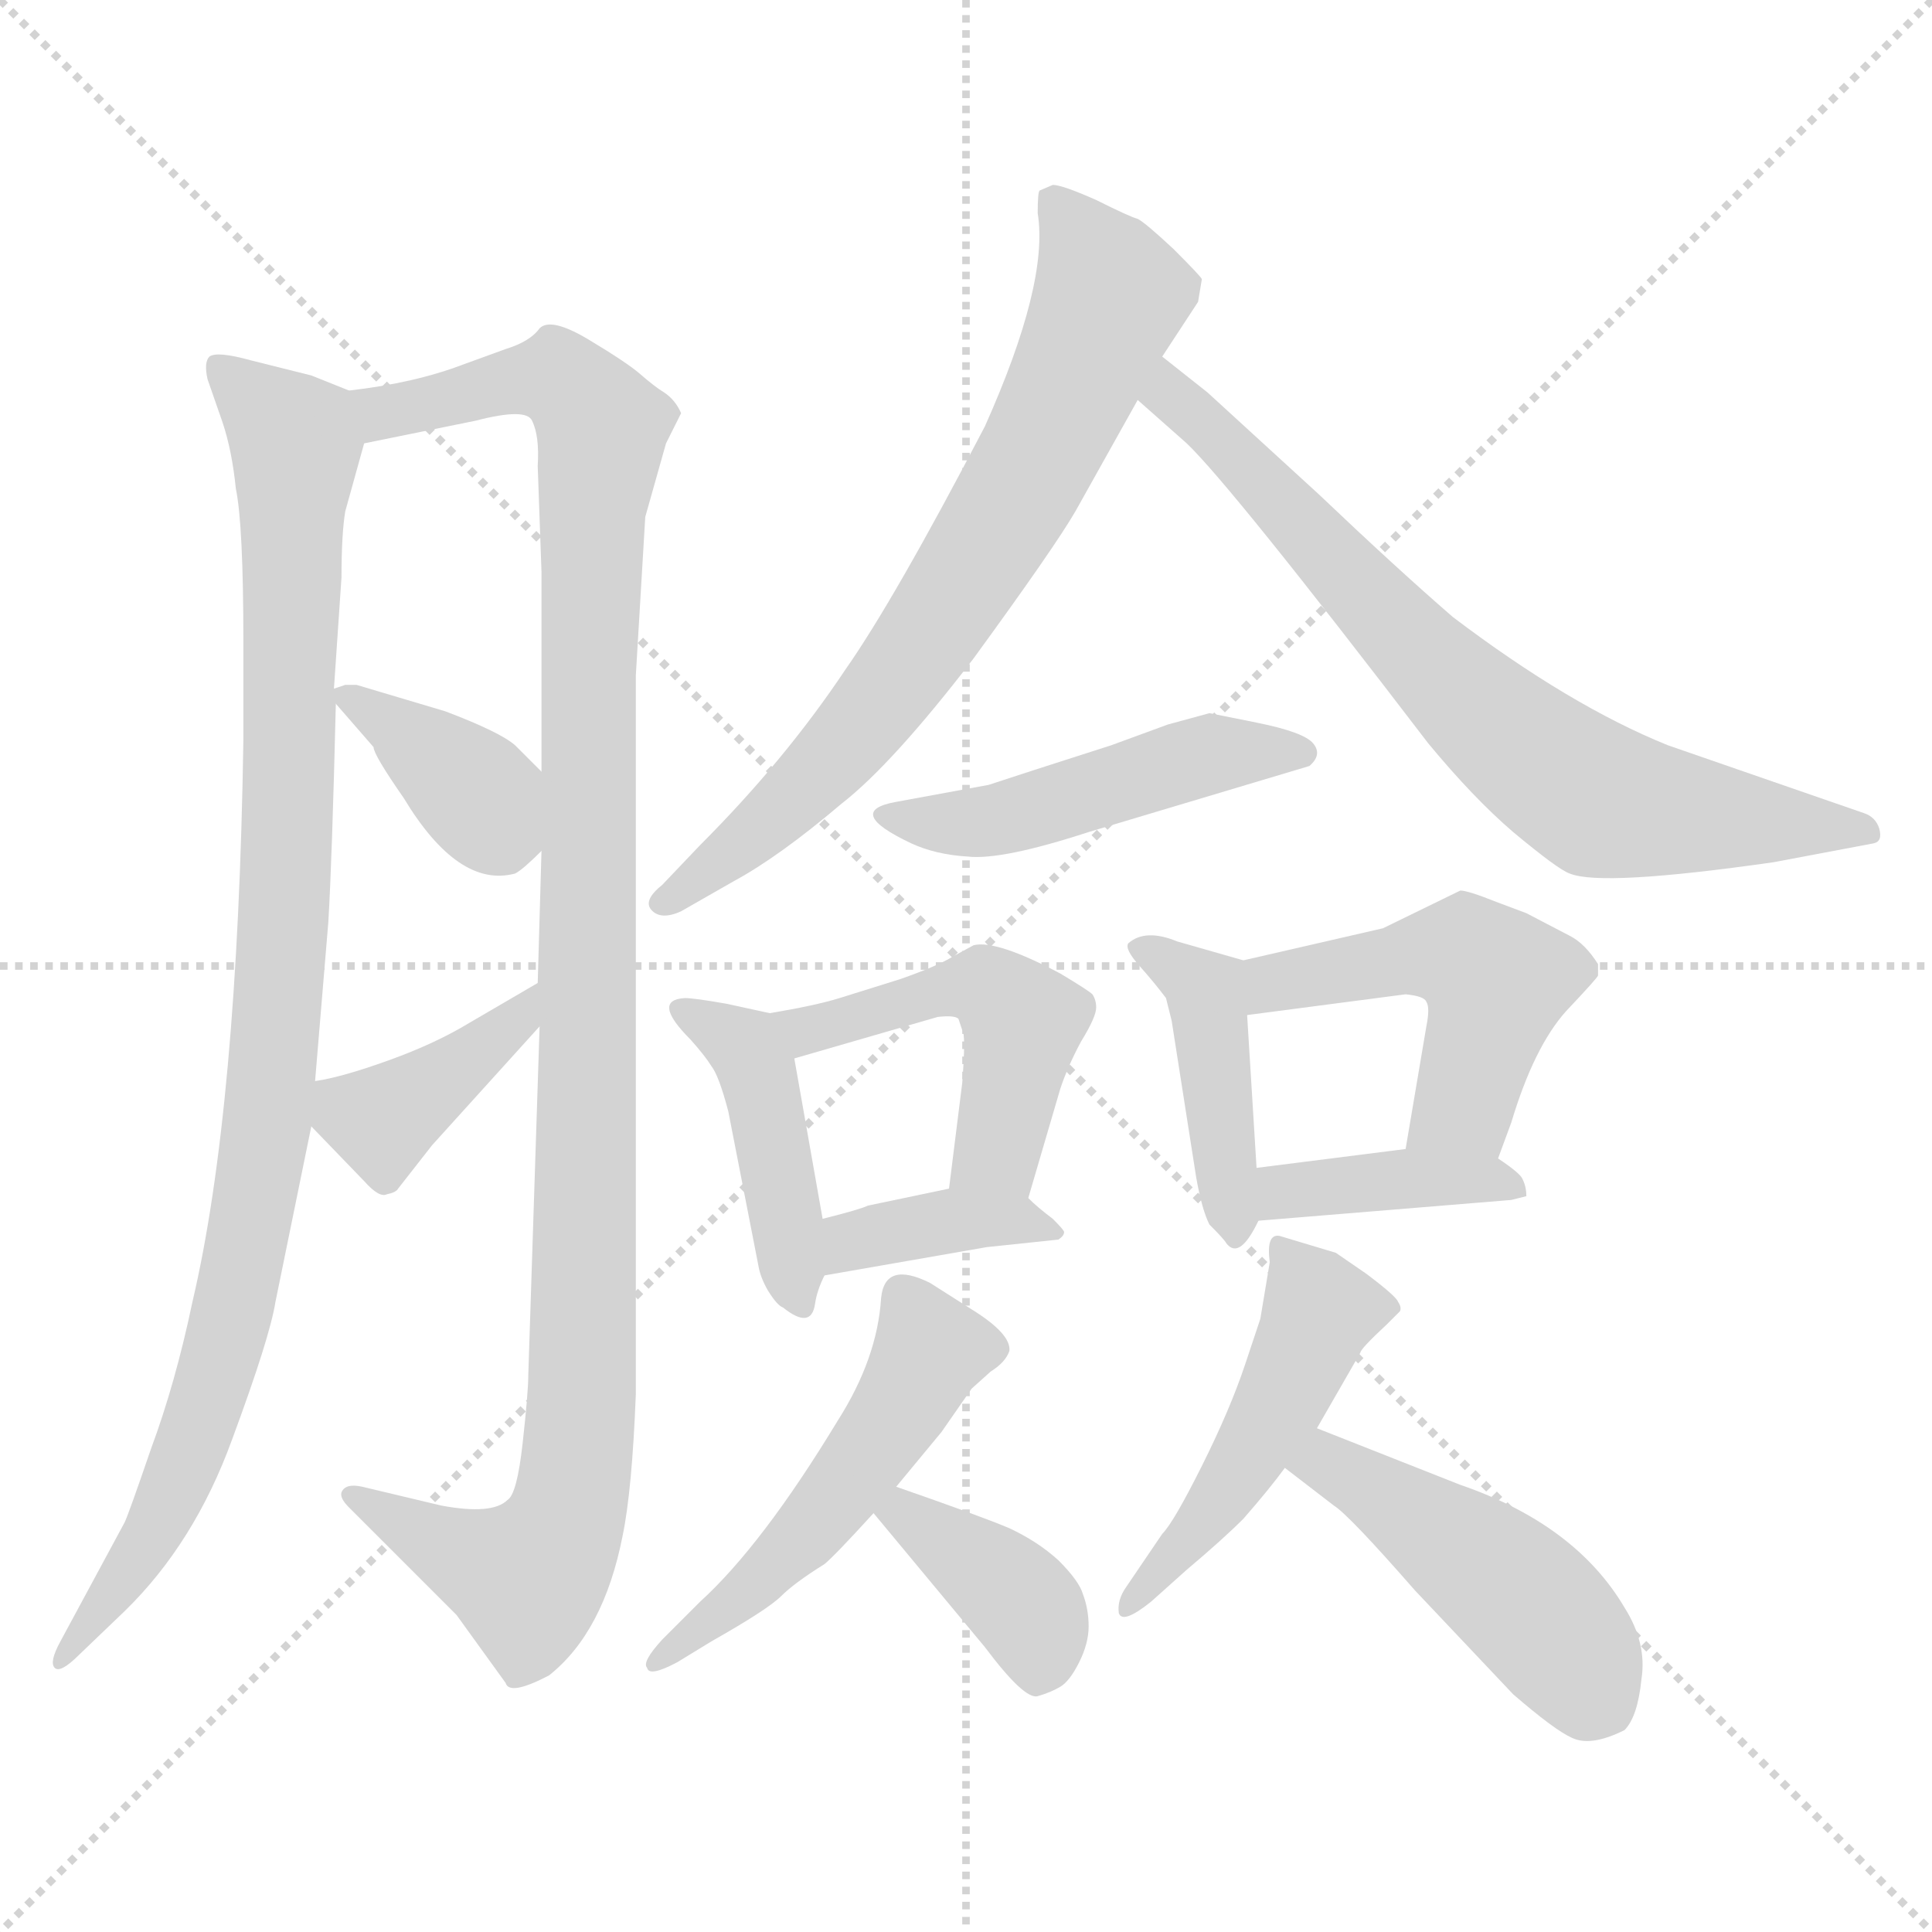 <svg version="1.1" viewBox="0 0 1024 1024" xmlns="http://www.w3.org/2000/svg">
  <g stroke="lightgray" stroke-dasharray="1,1" stroke-width="1" transform="scale(4, 4)">
    <line x1="0" y1="0" x2="256" y2="256"></line>
    <line x1="256" y1="0" x2="0" y2="256"></line>
    <line x1="128" y1="0" x2="128" y2="256"></line>
    <line x1="0" y1="128" x2="256" y2="128"></line>
  </g>
<g transform="scale(1, -1) translate(0, -860)">
   <style type="text/css">
    @keyframes keyframes0 {
      from {
       stroke: blue;
       stroke-dashoffset: 981;
       stroke-width: 128;
       }
       76% {
       animation-timing-function: step-end;
       stroke: blue;
       stroke-dashoffset: 0;
       stroke-width: 128;
       }
       to {
       stroke: black;
       stroke-width: 1024;
       }
       }
       #make-me-a-hanzi-animation-0 {
         animation: keyframes0 1.048s both;
         animation-delay: 0s;
         animation-timing-function: linear;
       }
    @keyframes keyframes1 {
      from {
       stroke: blue;
       stroke-dashoffset: 1116;
       stroke-width: 128;
       }
       78% {
       animation-timing-function: step-end;
       stroke: blue;
       stroke-dashoffset: 0;
       stroke-width: 128;
       }
       to {
       stroke: black;
       stroke-width: 1024;
       }
       }
       #make-me-a-hanzi-animation-1 {
         animation: keyframes1 1.158s both;
         animation-delay: 1.048s;
         animation-timing-function: linear;
       }
    @keyframes keyframes2 {
      from {
       stroke: blue;
       stroke-dashoffset: 374;
       stroke-width: 128;
       }
       55% {
       animation-timing-function: step-end;
       stroke: blue;
       stroke-dashoffset: 0;
       stroke-width: 128;
       }
       to {
       stroke: black;
       stroke-width: 1024;
       }
       }
       #make-me-a-hanzi-animation-2 {
         animation: keyframes2 0.554s both;
         animation-delay: 2.207s;
         animation-timing-function: linear;
       }
    @keyframes keyframes3 {
      from {
       stroke: blue;
       stroke-dashoffset: 392;
       stroke-width: 128;
       }
       56% {
       animation-timing-function: step-end;
       stroke: blue;
       stroke-dashoffset: 0;
       stroke-width: 128;
       }
       to {
       stroke: black;
       stroke-width: 1024;
       }
       }
       #make-me-a-hanzi-animation-3 {
         animation: keyframes3 0.569s both;
         animation-delay: 2.761s;
         animation-timing-function: linear;
       }
    @keyframes keyframes4 {
      from {
       stroke: blue;
       stroke-dashoffset: 718;
       stroke-width: 128;
       }
       70% {
       animation-timing-function: step-end;
       stroke: blue;
       stroke-dashoffset: 0;
       stroke-width: 128;
       }
       to {
       stroke: black;
       stroke-width: 1024;
       }
       }
       #make-me-a-hanzi-animation-4 {
         animation: keyframes4 0.834s both;
         animation-delay: 3.33s;
         animation-timing-function: linear;
       }
    @keyframes keyframes5 {
      from {
       stroke: blue;
       stroke-dashoffset: 721;
       stroke-width: 128;
       }
       70% {
       animation-timing-function: step-end;
       stroke: blue;
       stroke-dashoffset: 0;
       stroke-width: 128;
       }
       to {
       stroke: black;
       stroke-width: 1024;
       }
       }
       #make-me-a-hanzi-animation-5 {
         animation: keyframes5 0.837s both;
         animation-delay: 4.164s;
         animation-timing-function: linear;
       }
    @keyframes keyframes6 {
      from {
       stroke: blue;
       stroke-dashoffset: 473;
       stroke-width: 128;
       }
       61% {
       animation-timing-function: step-end;
       stroke: blue;
       stroke-dashoffset: 0;
       stroke-width: 128;
       }
       to {
       stroke: black;
       stroke-width: 1024;
       }
       }
       #make-me-a-hanzi-animation-6 {
         animation: keyframes6 0.635s both;
         animation-delay: 5.001s;
         animation-timing-function: linear;
       }
    @keyframes keyframes7 {
      from {
       stroke: blue;
       stroke-dashoffset: 429;
       stroke-width: 128;
       }
       58% {
       animation-timing-function: step-end;
       stroke: blue;
       stroke-dashoffset: 0;
       stroke-width: 128;
       }
       to {
       stroke: black;
       stroke-width: 1024;
       }
       }
       #make-me-a-hanzi-animation-7 {
         animation: keyframes7 0.599s both;
         animation-delay: 5.636s;
         animation-timing-function: linear;
       }
    @keyframes keyframes8 {
      from {
       stroke: blue;
       stroke-dashoffset: 487;
       stroke-width: 128;
       }
       61% {
       animation-timing-function: step-end;
       stroke: blue;
       stroke-dashoffset: 0;
       stroke-width: 128;
       }
       to {
       stroke: black;
       stroke-width: 1024;
       }
       }
       #make-me-a-hanzi-animation-8 {
         animation: keyframes8 0.646s both;
         animation-delay: 6.235s;
         animation-timing-function: linear;
       }
    @keyframes keyframes9 {
      from {
       stroke: blue;
       stroke-dashoffset: 377;
       stroke-width: 128;
       }
       55% {
       animation-timing-function: step-end;
       stroke: blue;
       stroke-dashoffset: 0;
       stroke-width: 128;
       }
       to {
       stroke: black;
       stroke-width: 1024;
       }
       }
       #make-me-a-hanzi-animation-9 {
         animation: keyframes9 0.557s both;
         animation-delay: 6.881s;
         animation-timing-function: linear;
       }
    @keyframes keyframes10 {
      from {
       stroke: blue;
       stroke-dashoffset: 420;
       stroke-width: 128;
       }
       58% {
       animation-timing-function: step-end;
       stroke: blue;
       stroke-dashoffset: 0;
       stroke-width: 128;
       }
       to {
       stroke: black;
       stroke-width: 1024;
       }
       }
       #make-me-a-hanzi-animation-10 {
         animation: keyframes10 0.592s both;
         animation-delay: 7.438s;
         animation-timing-function: linear;
       }
    @keyframes keyframes11 {
      from {
       stroke: blue;
       stroke-dashoffset: 490;
       stroke-width: 128;
       }
       61% {
       animation-timing-function: step-end;
       stroke: blue;
       stroke-dashoffset: 0;
       stroke-width: 128;
       }
       to {
       stroke: black;
       stroke-width: 1024;
       }
       }
       #make-me-a-hanzi-animation-11 {
         animation: keyframes11 0.649s both;
         animation-delay: 8.03s;
         animation-timing-function: linear;
       }
    @keyframes keyframes12 {
      from {
       stroke: blue;
       stroke-dashoffset: 392;
       stroke-width: 128;
       }
       56% {
       animation-timing-function: step-end;
       stroke: blue;
       stroke-dashoffset: 0;
       stroke-width: 128;
       }
       to {
       stroke: black;
       stroke-width: 1024;
       }
       }
       #make-me-a-hanzi-animation-12 {
         animation: keyframes12 0.569s both;
         animation-delay: 8.679s;
         animation-timing-function: linear;
       }
    @keyframes keyframes13 {
      from {
       stroke: blue;
       stroke-dashoffset: 511;
       stroke-width: 128;
       }
       62% {
       animation-timing-function: step-end;
       stroke: blue;
       stroke-dashoffset: 0;
       stroke-width: 128;
       }
       to {
       stroke: black;
       stroke-width: 1024;
       }
       }
       #make-me-a-hanzi-animation-13 {
         animation: keyframes13 0.666s both;
         animation-delay: 9.248s;
         animation-timing-function: linear;
       }
    @keyframes keyframes14 {
      from {
       stroke: blue;
       stroke-dashoffset: 378;
       stroke-width: 128;
       }
       55% {
       animation-timing-function: step-end;
       stroke: blue;
       stroke-dashoffset: 0;
       stroke-width: 128;
       }
       to {
       stroke: black;
       stroke-width: 1024;
       }
       }
       #make-me-a-hanzi-animation-14 {
         animation: keyframes14 0.558s both;
         animation-delay: 9.914s;
         animation-timing-function: linear;
       }
    @keyframes keyframes15 {
      from {
       stroke: blue;
       stroke-dashoffset: 475;
       stroke-width: 128;
       }
       61% {
       animation-timing-function: step-end;
       stroke: blue;
       stroke-dashoffset: 0;
       stroke-width: 128;
       }
       to {
       stroke: black;
       stroke-width: 1024;
       }
       }
       #make-me-a-hanzi-animation-15 {
         animation: keyframes15 0.637s both;
         animation-delay: 10.471s;
         animation-timing-function: linear;
       }
    @keyframes keyframes16 {
      from {
       stroke: blue;
       stroke-dashoffset: 464;
       stroke-width: 128;
       }
       60% {
       animation-timing-function: step-end;
       stroke: blue;
       stroke-dashoffset: 0;
       stroke-width: 128;
       }
       to {
       stroke: black;
       stroke-width: 1024;
       }
       }
       #make-me-a-hanzi-animation-16 {
         animation: keyframes16 0.628s both;
         animation-delay: 11.108s;
         animation-timing-function: linear;
       }
</style>
<path d="M 185.0 653.0 L 165.0 661.0 L 133.0 669.0 Q 115.0 674.0 111.0 671.0 Q 108.0 668.0 110.0 659.0 L 118.0 636.0 Q 123.0 621.0 125.0 601.0 Q 129.0 582.0 129.0 519.0 L 129.0 468.0 Q 126.0 272.0 102.0 170.0 Q 93.0 127.0 80.0 92.0 Q 68.0 57.0 66.0 53.0 L 32.0 -10.0 Q 26.0 -21.0 29.0 -24.0 Q 32.0 -27.0 42.0 -17.0 L 66.0 6.0 Q 103.0 42.0 123.0 97.0 Q 143.0 151.0 146.0 170.0 L 165.0 263.0 L 167.0 287.0 L 174.0 371.0 Q 176.0 404.0 178.0 487.0 L 177.0 495.0 L 181.0 554.0 Q 181.0 577.0 183.0 589.0 L 193.0 625.0 C 199.0 647.0 199.0 647.0 185.0 653.0 Z" fill="lightgray"></path> 
<path d="M 337.0 502.0 L 342.0 586.0 L 353.0 625.0 L 361.0 641.0 Q 358.0 648.0 352.0 652.0 Q 347.0 655.0 339.0 662.0 Q 332.0 668.0 312.0 680.0 Q 292.0 692.0 286.0 686.0 Q 281.0 679.0 268.0 675.0 L 246.0 667.0 Q 220.0 657.0 185.0 653.0 C 155.0 648.0 164.0 619.0 193.0 625.0 L 252.0 637.0 Q 279.0 644.0 282.0 637.0 Q 286.0 629.0 285.0 613.0 L 287.0 557.0 L 287.0 451.0 L 287.0 409.0 L 285.0 339.0 L 286.0 316.0 L 280.0 131.0 Q 280.0 122.0 277.0 95.0 Q 274.0 68.0 269.0 65.0 Q 261.0 57.0 234.0 62.0 L 192.0 72.0 Q 183.0 74.0 181.0 69.0 Q 180.0 66.0 185.0 61.0 L 242.0 4.0 L 268.0 -32.0 Q 270.0 -39.0 291.0 -28.0 Q 320.0 -5.0 330.0 46.0 Q 335.0 70.0 337.0 121.0 L 337.0 502.0 Z" fill="lightgray"></path> 
<path d="M 178.0 487.0 L 198.0 464.0 Q 198.0 460.0 214.0 437.0 Q 243.0 389.0 273.0 397.0 Q 277.0 399.0 287.0 409.0 C 308.0 430.0 308.0 430.0 287.0 451.0 L 273.0 465.0 Q 265.0 472.0 236.0 483.0 L 189.0 497.0 L 183.0 497.0 L 177.0 495.0 C 172.0 493.0 172.0 493.0 178.0 487.0 Z" fill="lightgray"></path> 
<path d="M 165.0 263.0 L 193.0 234.0 Q 201.0 225.0 205.0 227.0 Q 210.0 228.0 211.0 230.0 L 229.0 253.0 L 286.0 316.0 C 306.0 338.0 311.0 354.0 285.0 339.0 L 249.0 318.0 Q 231.0 307.0 206.0 298.0 Q 181.0 289.0 167.0 287.0 C 145.0 283.0 145.0 283.0 165.0 263.0 Z" fill="lightgray"></path> 
<path d="M 635.0 700.0 L 637.0 712.0 Q 637.0 713.0 622.0 728.0 Q 607.0 742.0 603.0 744.0 Q 599.0 745.0 581.0 754.0 Q 563.0 762.0 558.0 762.0 L 551.0 759.0 Q 550.0 758.0 550.0 747.0 Q 556.0 710.0 522.0 634.0 Q 474.0 542.0 448.0 505.0 Q 416.0 457.0 371.0 412.0 L 351.0 391.0 Q 341.0 383.0 345.0 378.0 Q 350.0 372.0 361.0 377.0 L 389.0 393.0 Q 413.0 406.0 446.0 434.0 Q 473.0 455.0 516.0 511.0 Q 559.0 570.0 570.0 589.0 L 603.0 648.0 L 616.0 671.0 L 635.0 700.0 Z" fill="lightgray"></path> 
<path d="M 603.0 648.0 L 629.0 625.0 Q 653.0 602.0 757.0 466.0 Q 781.0 437.0 802.0 419.0 Q 826.0 399.0 832.0 397.0 Q 849.0 390.0 940.0 403.0 L 993.0 413.0 Q 998.0 414.0 996.0 421.0 Q 994.0 427.0 988.0 429.0 L 884.0 465.0 Q 832.0 486.0 770.0 533.0 Q 740.0 559.0 699.0 598.0 L 640.0 652.0 L 616.0 671.0 C 592.0 690.0 581.0 668.0 603.0 648.0 Z" fill="lightgray"></path> 
<path d="M 524.0 444.0 L 475.0 435.0 Q 447.0 430.0 483.0 413.0 Q 496.0 407.0 513.0 406.0 Q 531.0 404.0 577.0 419.0 L 694.0 454.0 Q 701.0 460.0 696.0 466.0 Q 691.0 472.0 666.0 477.0 L 641.0 482.0 L 619.0 476.0 L 589.0 465.0 Q 539.0 449.0 524.0 444.0 Z" fill="lightgray"></path> 
<path d="M 386.0 271.0 L 402.0 189.0 Q 403.0 183.0 407.0 176.0 Q 412.0 168.0 415.0 167.0 Q 430.0 155.0 432.0 169.0 Q 433.0 176.0 437.0 184.0 C 440.0 191.0 440.0 191.0 436.0 214.0 L 421.0 299.0 C 417.0 321.0 417.0 321.0 408.0 323.0 L 385.0 328.0 Q 368.0 331.0 363.0 331.0 Q 345.0 330.0 366.0 309.0 Q 374.0 300.0 377.0 295.0 Q 381.0 290.0 386.0 271.0 Z" fill="lightgray"></path> 
<path d="M 545.0 225.0 L 562.0 283.0 Q 566.0 295.0 573.0 308.0 Q 581.0 321.0 581.0 326.0 Q 581.0 330.0 579.0 333.0 Q 577.0 335.0 562.0 344.0 Q 528.0 362.0 516.0 359.0 L 505.0 353.0 Q 497.0 348.0 477.0 341.0 L 445.0 331.0 Q 432.0 327.0 408.0 323.0 C 378.0 318.0 392.0 291.0 421.0 299.0 L 497.0 321.0 Q 506.0 322.0 508.0 320.0 L 510.0 314.0 Q 512.0 312.0 510.0 286.0 L 503.0 230.0 C 499.0 200.0 537.0 196.0 545.0 225.0 Z" fill="lightgray"></path> 
<path d="M 437.0 184.0 L 523.0 199.0 L 561.0 203.0 Q 564.0 205.0 564.0 207.0 Q 564.0 208.0 558.0 214.0 Q 550.0 220.0 545.0 225.0 C 533.0 236.0 532.0 236.0 503.0 230.0 L 460.0 221.0 Q 456.0 219.0 436.0 214.0 C 407.0 207.0 407.0 179.0 437.0 184.0 Z" fill="lightgray"></path> 
<path d="M 659.0 351.0 L 624.0 361.0 Q 607.0 368.0 598.0 360.0 Q 596.0 357.0 604.0 348.0 Q 612.0 339.0 618.0 331.0 L 621.0 319.0 L 634.0 236.0 Q 637.0 219.0 641.0 211.0 Q 649.0 203.0 650.0 201.0 Q 657.0 192.0 667.0 213.0 C 668.0 214.0 668.0 214.0 666.0 241.0 L 661.0 322.0 C 659.0 351.0 659.0 351.0 659.0 351.0 Z" fill="lightgray"></path> 
<path d="M 733.0 368.0 L 659.0 351.0 C 630.0 344.0 631.0 318.0 661.0 322.0 L 745.0 333.0 Q 755.0 332.0 756.0 329.0 Q 758.0 326.0 756.0 316.0 L 745.0 251.0 C 740.0 221.0 784.0 218.0 794.0 246.0 L 801.0 265.0 Q 813.0 305.0 830.0 324.0 Q 847.0 342.0 847.0 343.0 L 847.0 349.0 Q 840.0 360.0 832.0 364.0 L 809.0 376.0 L 793.0 382.0 Q 778.0 388.0 774.0 388.0 L 733.0 368.0 Z" fill="lightgray"></path> 
<path d="M 667.0 213.0 L 801.0 224.0 L 809.0 226.0 Q 809.0 231.0 807.0 235.0 Q 806.0 238.0 794.0 246.0 L 745.0 251.0 L 666.0 241.0 C 636.0 237.0 637.0 211.0 667.0 213.0 Z" fill="lightgray"></path> 
<path d="M 475.0 72.0 L 499.0 101.0 L 515.0 124.0 L 525.0 133.0 Q 533.0 138.0 535.0 144.0 Q 536.0 153.0 515.0 166.0 L 493.0 180.0 Q 469.0 192.0 467.0 172.0 Q 465.0 140.0 444.0 107.0 Q 404.0 41.0 371.0 11.0 L 351.0 -9.0 Q 340.0 -21.0 343.0 -24.0 Q 344.0 -29.0 359.0 -21.0 L 377.0 -10.0 Q 407.0 7.0 414.0 14.0 Q 421.0 21.0 437.0 31.0 Q 442.0 35.0 463.0 58.0 L 475.0 72.0 Z" fill="lightgray"></path> 
<path d="M 463.0 58.0 L 522.0 -13.0 Q 543.0 -41.0 550.0 -39.0 Q 557.0 -37.0 562.0 -34.0 Q 567.0 -31.0 572.0 -21.0 Q 577.0 -11.0 577.0 -2.0 Q 577.0 7.0 574.0 15.0 Q 572.0 22.0 561.0 33.0 Q 550.0 43.0 535.0 50.0 Q 521.0 56.0 475.0 72.0 C 447.0 82.0 444.0 81.0 463.0 58.0 Z" fill="lightgray"></path> 
<path d="M 673.0 191.0 L 668.0 161.0 L 660.0 137.0 Q 652.0 113.0 637.0 83.0 Q 622.0 53.0 616.0 47.0 L 597.0 19.0 Q 592.0 12.0 593.0 5.0 Q 595.0 -1.0 610.0 11.0 L 629.0 28.0 Q 648.0 44.0 659.0 55.0 Q 673.0 71.0 681.0 82.0 L 698.0 103.0 L 721.0 143.0 Q 721.0 145.0 735.0 158.0 L 742.0 165.0 Q 743.0 167.0 741.0 170.0 Q 740.0 173.0 724.0 185.0 L 708.0 196.0 L 678.0 205.0 Q 671.0 206.0 673.0 191.0 Z" fill="lightgray"></path> 
<path d="M 681.0 82.0 L 707.0 62.0 Q 715.0 57.0 750.0 17.0 L 802.0 -38.0 Q 824.0 -57.0 833.0 -61.0 Q 843.0 -66.0 861.0 -57.0 Q 868.0 -50.0 870.0 -30.0 Q 873.0 -11.0 861.0 8.0 Q 835.0 52.0 774.0 73.0 L 698.0 103.0 C 670.0 114.0 657.0 100.0 681.0 82.0 Z" fill="lightgray"></path> 
      <clipPath id="make-me-a-hanzi-clip-0">
      <path d="M 185.0 653.0 L 165.0 661.0 L 133.0 669.0 Q 115.0 674.0 111.0 671.0 Q 108.0 668.0 110.0 659.0 L 118.0 636.0 Q 123.0 621.0 125.0 601.0 Q 129.0 582.0 129.0 519.0 L 129.0 468.0 Q 126.0 272.0 102.0 170.0 Q 93.0 127.0 80.0 92.0 Q 68.0 57.0 66.0 53.0 L 32.0 -10.0 Q 26.0 -21.0 29.0 -24.0 Q 32.0 -27.0 42.0 -17.0 L 66.0 6.0 Q 103.0 42.0 123.0 97.0 Q 143.0 151.0 146.0 170.0 L 165.0 263.0 L 167.0 287.0 L 174.0 371.0 Q 176.0 404.0 178.0 487.0 L 177.0 495.0 L 181.0 554.0 Q 181.0 577.0 183.0 589.0 L 193.0 625.0 C 199.0 647.0 199.0 647.0 185.0 653.0 Z" fill="lightgray"></path>
      </clipPath>
      <path clip-path="url(#make-me-a-hanzi-clip-0)" d="M 116.0 665.0 L 157.0 625.0 L 153.0 425.0 L 141.0 260.0 L 103.0 96.0 L 79.0 43.0 L 34.0 -18.0 " fill="none" id="make-me-a-hanzi-animation-0" stroke-dasharray="853 1706" stroke-linecap="round"></path>

      <clipPath id="make-me-a-hanzi-clip-1">
      <path d="M 337.0 502.0 L 342.0 586.0 L 353.0 625.0 L 361.0 641.0 Q 358.0 648.0 352.0 652.0 Q 347.0 655.0 339.0 662.0 Q 332.0 668.0 312.0 680.0 Q 292.0 692.0 286.0 686.0 Q 281.0 679.0 268.0 675.0 L 246.0 667.0 Q 220.0 657.0 185.0 653.0 C 155.0 648.0 164.0 619.0 193.0 625.0 L 252.0 637.0 Q 279.0 644.0 282.0 637.0 Q 286.0 629.0 285.0 613.0 L 287.0 557.0 L 287.0 451.0 L 287.0 409.0 L 285.0 339.0 L 286.0 316.0 L 280.0 131.0 Q 280.0 122.0 277.0 95.0 Q 274.0 68.0 269.0 65.0 Q 261.0 57.0 234.0 62.0 L 192.0 72.0 Q 183.0 74.0 181.0 69.0 Q 180.0 66.0 185.0 61.0 L 242.0 4.0 L 268.0 -32.0 Q 270.0 -39.0 291.0 -28.0 Q 320.0 -5.0 330.0 46.0 Q 335.0 70.0 337.0 121.0 L 337.0 502.0 Z" fill="lightgray"></path>
      </clipPath>
      <path clip-path="url(#make-me-a-hanzi-clip-1)" d="M 194.0 648.0 L 203.0 641.0 L 296.0 659.0 L 312.0 645.0 L 319.0 628.0 L 311.0 504.0 L 310.0 161.0 L 303.0 67.0 L 296.0 45.0 L 279.0 23.0 L 187.0 67.0 " fill="none" id="make-me-a-hanzi-animation-1" stroke-dasharray="988 1976" stroke-linecap="round"></path>

      <clipPath id="make-me-a-hanzi-clip-2">
      <path d="M 178.0 487.0 L 198.0 464.0 Q 198.0 460.0 214.0 437.0 Q 243.0 389.0 273.0 397.0 Q 277.0 399.0 287.0 409.0 C 308.0 430.0 308.0 430.0 287.0 451.0 L 273.0 465.0 Q 265.0 472.0 236.0 483.0 L 189.0 497.0 L 183.0 497.0 L 177.0 495.0 C 172.0 493.0 172.0 493.0 178.0 487.0 Z" fill="lightgray"></path>
      </clipPath>
      <path clip-path="url(#make-me-a-hanzi-clip-2)" d="M 182.0 492.0 L 235.0 455.0 L 272.0 416.0 " fill="none" id="make-me-a-hanzi-animation-2" stroke-dasharray="246 492" stroke-linecap="round"></path>

      <clipPath id="make-me-a-hanzi-clip-3">
      <path d="M 165.0 263.0 L 193.0 234.0 Q 201.0 225.0 205.0 227.0 Q 210.0 228.0 211.0 230.0 L 229.0 253.0 L 286.0 316.0 C 306.0 338.0 311.0 354.0 285.0 339.0 L 249.0 318.0 Q 231.0 307.0 206.0 298.0 Q 181.0 289.0 167.0 287.0 C 145.0 283.0 145.0 283.0 165.0 263.0 Z" fill="lightgray"></path>
      </clipPath>
      <path clip-path="url(#make-me-a-hanzi-clip-3)" d="M 174.0 280.0 L 203.0 266.0 L 273.0 318.0 L 280.0 333.0 " fill="none" id="make-me-a-hanzi-animation-3" stroke-dasharray="264 528" stroke-linecap="round"></path>

      <clipPath id="make-me-a-hanzi-clip-4">
      <path d="M 635.0 700.0 L 637.0 712.0 Q 637.0 713.0 622.0 728.0 Q 607.0 742.0 603.0 744.0 Q 599.0 745.0 581.0 754.0 Q 563.0 762.0 558.0 762.0 L 551.0 759.0 Q 550.0 758.0 550.0 747.0 Q 556.0 710.0 522.0 634.0 Q 474.0 542.0 448.0 505.0 Q 416.0 457.0 371.0 412.0 L 351.0 391.0 Q 341.0 383.0 345.0 378.0 Q 350.0 372.0 361.0 377.0 L 389.0 393.0 Q 413.0 406.0 446.0 434.0 Q 473.0 455.0 516.0 511.0 Q 559.0 570.0 570.0 589.0 L 603.0 648.0 L 616.0 671.0 L 635.0 700.0 Z" fill="lightgray"></path>
      </clipPath>
      <path clip-path="url(#make-me-a-hanzi-clip-4)" d="M 558.0 752.0 L 589.0 704.0 L 541.0 602.0 L 460.0 479.0 L 406.0 423.0 L 352.0 383.0 " fill="none" id="make-me-a-hanzi-animation-4" stroke-dasharray="590 1180" stroke-linecap="round"></path>

      <clipPath id="make-me-a-hanzi-clip-5">
      <path d="M 603.0 648.0 L 629.0 625.0 Q 653.0 602.0 757.0 466.0 Q 781.0 437.0 802.0 419.0 Q 826.0 399.0 832.0 397.0 Q 849.0 390.0 940.0 403.0 L 993.0 413.0 Q 998.0 414.0 996.0 421.0 Q 994.0 427.0 988.0 429.0 L 884.0 465.0 Q 832.0 486.0 770.0 533.0 Q 740.0 559.0 699.0 598.0 L 640.0 652.0 L 616.0 671.0 C 592.0 690.0 581.0 668.0 603.0 648.0 Z" fill="lightgray"></path>
      </clipPath>
      <path clip-path="url(#make-me-a-hanzi-clip-5)" d="M 619.0 662.0 L 620.0 651.0 L 754.0 511.0 L 845.0 437.0 L 987.0 420.0 " fill="none" id="make-me-a-hanzi-animation-5" stroke-dasharray="593 1186" stroke-linecap="round"></path>

      <clipPath id="make-me-a-hanzi-clip-6">
      <path d="M 524.0 444.0 L 475.0 435.0 Q 447.0 430.0 483.0 413.0 Q 496.0 407.0 513.0 406.0 Q 531.0 404.0 577.0 419.0 L 694.0 454.0 Q 701.0 460.0 696.0 466.0 Q 691.0 472.0 666.0 477.0 L 641.0 482.0 L 619.0 476.0 L 589.0 465.0 Q 539.0 449.0 524.0 444.0 Z" fill="lightgray"></path>
      </clipPath>
      <path clip-path="url(#make-me-a-hanzi-clip-6)" d="M 475.0 422.0 L 534.0 427.0 L 641.0 460.0 L 687.0 461.0 " fill="none" id="make-me-a-hanzi-animation-6" stroke-dasharray="345 690" stroke-linecap="round"></path>

      <clipPath id="make-me-a-hanzi-clip-7">
      <path d="M 386.0 271.0 L 402.0 189.0 Q 403.0 183.0 407.0 176.0 Q 412.0 168.0 415.0 167.0 Q 430.0 155.0 432.0 169.0 Q 433.0 176.0 437.0 184.0 C 440.0 191.0 440.0 191.0 436.0 214.0 L 421.0 299.0 C 417.0 321.0 417.0 321.0 408.0 323.0 L 385.0 328.0 Q 368.0 331.0 363.0 331.0 Q 345.0 330.0 366.0 309.0 Q 374.0 300.0 377.0 295.0 Q 381.0 290.0 386.0 271.0 Z" fill="lightgray"></path>
      </clipPath>
      <path clip-path="url(#make-me-a-hanzi-clip-7)" d="M 365.0 320.0 L 387.0 311.0 L 400.0 296.0 L 423.0 169.0 " fill="none" id="make-me-a-hanzi-animation-7" stroke-dasharray="301 602" stroke-linecap="round"></path>

      <clipPath id="make-me-a-hanzi-clip-8">
      <path d="M 545.0 225.0 L 562.0 283.0 Q 566.0 295.0 573.0 308.0 Q 581.0 321.0 581.0 326.0 Q 581.0 330.0 579.0 333.0 Q 577.0 335.0 562.0 344.0 Q 528.0 362.0 516.0 359.0 L 505.0 353.0 Q 497.0 348.0 477.0 341.0 L 445.0 331.0 Q 432.0 327.0 408.0 323.0 C 378.0 318.0 392.0 291.0 421.0 299.0 L 497.0 321.0 Q 506.0 322.0 508.0 320.0 L 510.0 314.0 Q 512.0 312.0 510.0 286.0 L 503.0 230.0 C 499.0 200.0 537.0 196.0 545.0 225.0 Z" fill="lightgray"></path>
      </clipPath>
      <path clip-path="url(#make-me-a-hanzi-clip-8)" d="M 416.0 320.0 L 427.0 313.0 L 490.0 334.0 L 523.0 337.0 L 531.0 331.0 L 542.0 318.0 L 530.0 253.0 L 511.0 236.0 " fill="none" id="make-me-a-hanzi-animation-8" stroke-dasharray="359 718" stroke-linecap="round"></path>

      <clipPath id="make-me-a-hanzi-clip-9">
      <path d="M 437.0 184.0 L 523.0 199.0 L 561.0 203.0 Q 564.0 205.0 564.0 207.0 Q 564.0 208.0 558.0 214.0 Q 550.0 220.0 545.0 225.0 C 533.0 236.0 532.0 236.0 503.0 230.0 L 460.0 221.0 Q 456.0 219.0 436.0 214.0 C 407.0 207.0 407.0 179.0 437.0 184.0 Z" fill="lightgray"></path>
      </clipPath>
      <path clip-path="url(#make-me-a-hanzi-clip-9)" d="M 443.0 192.0 L 452.0 202.0 L 508.0 214.0 L 558.0 208.0 " fill="none" id="make-me-a-hanzi-animation-9" stroke-dasharray="249 498" stroke-linecap="round"></path>

      <clipPath id="make-me-a-hanzi-clip-10">
      <path d="M 659.0 351.0 L 624.0 361.0 Q 607.0 368.0 598.0 360.0 Q 596.0 357.0 604.0 348.0 Q 612.0 339.0 618.0 331.0 L 621.0 319.0 L 634.0 236.0 Q 637.0 219.0 641.0 211.0 Q 649.0 203.0 650.0 201.0 Q 657.0 192.0 667.0 213.0 C 668.0 214.0 668.0 214.0 666.0 241.0 L 661.0 322.0 C 659.0 351.0 659.0 351.0 659.0 351.0 Z" fill="lightgray"></path>
      </clipPath>
      <path clip-path="url(#make-me-a-hanzi-clip-10)" d="M 606.0 356.0 L 639.0 335.0 L 656.0 211.0 " fill="none" id="make-me-a-hanzi-animation-10" stroke-dasharray="292 584" stroke-linecap="round"></path>

      <clipPath id="make-me-a-hanzi-clip-11">
      <path d="M 733.0 368.0 L 659.0 351.0 C 630.0 344.0 631.0 318.0 661.0 322.0 L 745.0 333.0 Q 755.0 332.0 756.0 329.0 Q 758.0 326.0 756.0 316.0 L 745.0 251.0 C 740.0 221.0 784.0 218.0 794.0 246.0 L 801.0 265.0 Q 813.0 305.0 830.0 324.0 Q 847.0 342.0 847.0 343.0 L 847.0 349.0 Q 840.0 360.0 832.0 364.0 L 809.0 376.0 L 793.0 382.0 Q 778.0 388.0 774.0 388.0 L 733.0 368.0 Z" fill="lightgray"></path>
      </clipPath>
      <path clip-path="url(#make-me-a-hanzi-clip-11)" d="M 667.0 330.0 L 685.0 342.0 L 748.0 354.0 L 777.0 354.0 L 785.0 348.0 L 793.0 340.0 L 776.0 274.0 L 752.0 257.0 " fill="none" id="make-me-a-hanzi-animation-11" stroke-dasharray="362 724" stroke-linecap="round"></path>

      <clipPath id="make-me-a-hanzi-clip-12">
      <path d="M 667.0 213.0 L 801.0 224.0 L 809.0 226.0 Q 809.0 231.0 807.0 235.0 Q 806.0 238.0 794.0 246.0 L 745.0 251.0 L 666.0 241.0 C 636.0 237.0 637.0 211.0 667.0 213.0 Z" fill="lightgray"></path>
      </clipPath>
      <path clip-path="url(#make-me-a-hanzi-clip-12)" d="M 674.0 220.0 L 681.0 229.0 L 739.0 236.0 L 787.0 236.0 L 804.0 230.0 " fill="none" id="make-me-a-hanzi-animation-12" stroke-dasharray="264 528" stroke-linecap="round"></path>

      <clipPath id="make-me-a-hanzi-clip-13">
      <path d="M 475.0 72.0 L 499.0 101.0 L 515.0 124.0 L 525.0 133.0 Q 533.0 138.0 535.0 144.0 Q 536.0 153.0 515.0 166.0 L 493.0 180.0 Q 469.0 192.0 467.0 172.0 Q 465.0 140.0 444.0 107.0 Q 404.0 41.0 371.0 11.0 L 351.0 -9.0 Q 340.0 -21.0 343.0 -24.0 Q 344.0 -29.0 359.0 -21.0 L 377.0 -10.0 Q 407.0 7.0 414.0 14.0 Q 421.0 21.0 437.0 31.0 Q 442.0 35.0 463.0 58.0 L 475.0 72.0 Z" fill="lightgray"></path>
      </clipPath>
      <path clip-path="url(#make-me-a-hanzi-clip-13)" d="M 523.0 145.0 L 493.0 145.0 L 433.0 53.0 L 346.0 -22.0 " fill="none" id="make-me-a-hanzi-animation-13" stroke-dasharray="383 766" stroke-linecap="round"></path>

      <clipPath id="make-me-a-hanzi-clip-14">
      <path d="M 463.0 58.0 L 522.0 -13.0 Q 543.0 -41.0 550.0 -39.0 Q 557.0 -37.0 562.0 -34.0 Q 567.0 -31.0 572.0 -21.0 Q 577.0 -11.0 577.0 -2.0 Q 577.0 7.0 574.0 15.0 Q 572.0 22.0 561.0 33.0 Q 550.0 43.0 535.0 50.0 Q 521.0 56.0 475.0 72.0 C 447.0 82.0 444.0 81.0 463.0 58.0 Z" fill="lightgray"></path>
      </clipPath>
      <path clip-path="url(#make-me-a-hanzi-clip-14)" d="M 473.0 56.0 L 482.0 58.0 L 543.0 9.0 L 551.0 -25.0 " fill="none" id="make-me-a-hanzi-animation-14" stroke-dasharray="250 500" stroke-linecap="round"></path>

      <clipPath id="make-me-a-hanzi-clip-15">
      <path d="M 673.0 191.0 L 668.0 161.0 L 660.0 137.0 Q 652.0 113.0 637.0 83.0 Q 622.0 53.0 616.0 47.0 L 597.0 19.0 Q 592.0 12.0 593.0 5.0 Q 595.0 -1.0 610.0 11.0 L 629.0 28.0 Q 648.0 44.0 659.0 55.0 Q 673.0 71.0 681.0 82.0 L 698.0 103.0 L 721.0 143.0 Q 721.0 145.0 735.0 158.0 L 742.0 165.0 Q 743.0 167.0 741.0 170.0 Q 740.0 173.0 724.0 185.0 L 708.0 196.0 L 678.0 205.0 Q 671.0 206.0 673.0 191.0 Z" fill="lightgray"></path>
      </clipPath>
      <path clip-path="url(#make-me-a-hanzi-clip-15)" d="M 734.0 166.0 L 698.0 163.0 L 651.0 71.0 L 598.0 11.0 " fill="none" id="make-me-a-hanzi-animation-15" stroke-dasharray="347 694" stroke-linecap="round"></path>

      <clipPath id="make-me-a-hanzi-clip-16">
      <path d="M 681.0 82.0 L 707.0 62.0 Q 715.0 57.0 750.0 17.0 L 802.0 -38.0 Q 824.0 -57.0 833.0 -61.0 Q 843.0 -66.0 861.0 -57.0 Q 868.0 -50.0 870.0 -30.0 Q 873.0 -11.0 861.0 8.0 Q 835.0 52.0 774.0 73.0 L 698.0 103.0 C 670.0 114.0 657.0 100.0 681.0 82.0 Z" fill="lightgray"></path>
      </clipPath>
      <path clip-path="url(#make-me-a-hanzi-clip-16)" d="M 689.0 84.0 L 723.0 74.0 L 784.0 32.0 L 819.0 1.0 L 847.0 -42.0 " fill="none" id="make-me-a-hanzi-animation-16" stroke-dasharray="336 672" stroke-linecap="round"></path>

</g>
</svg>
